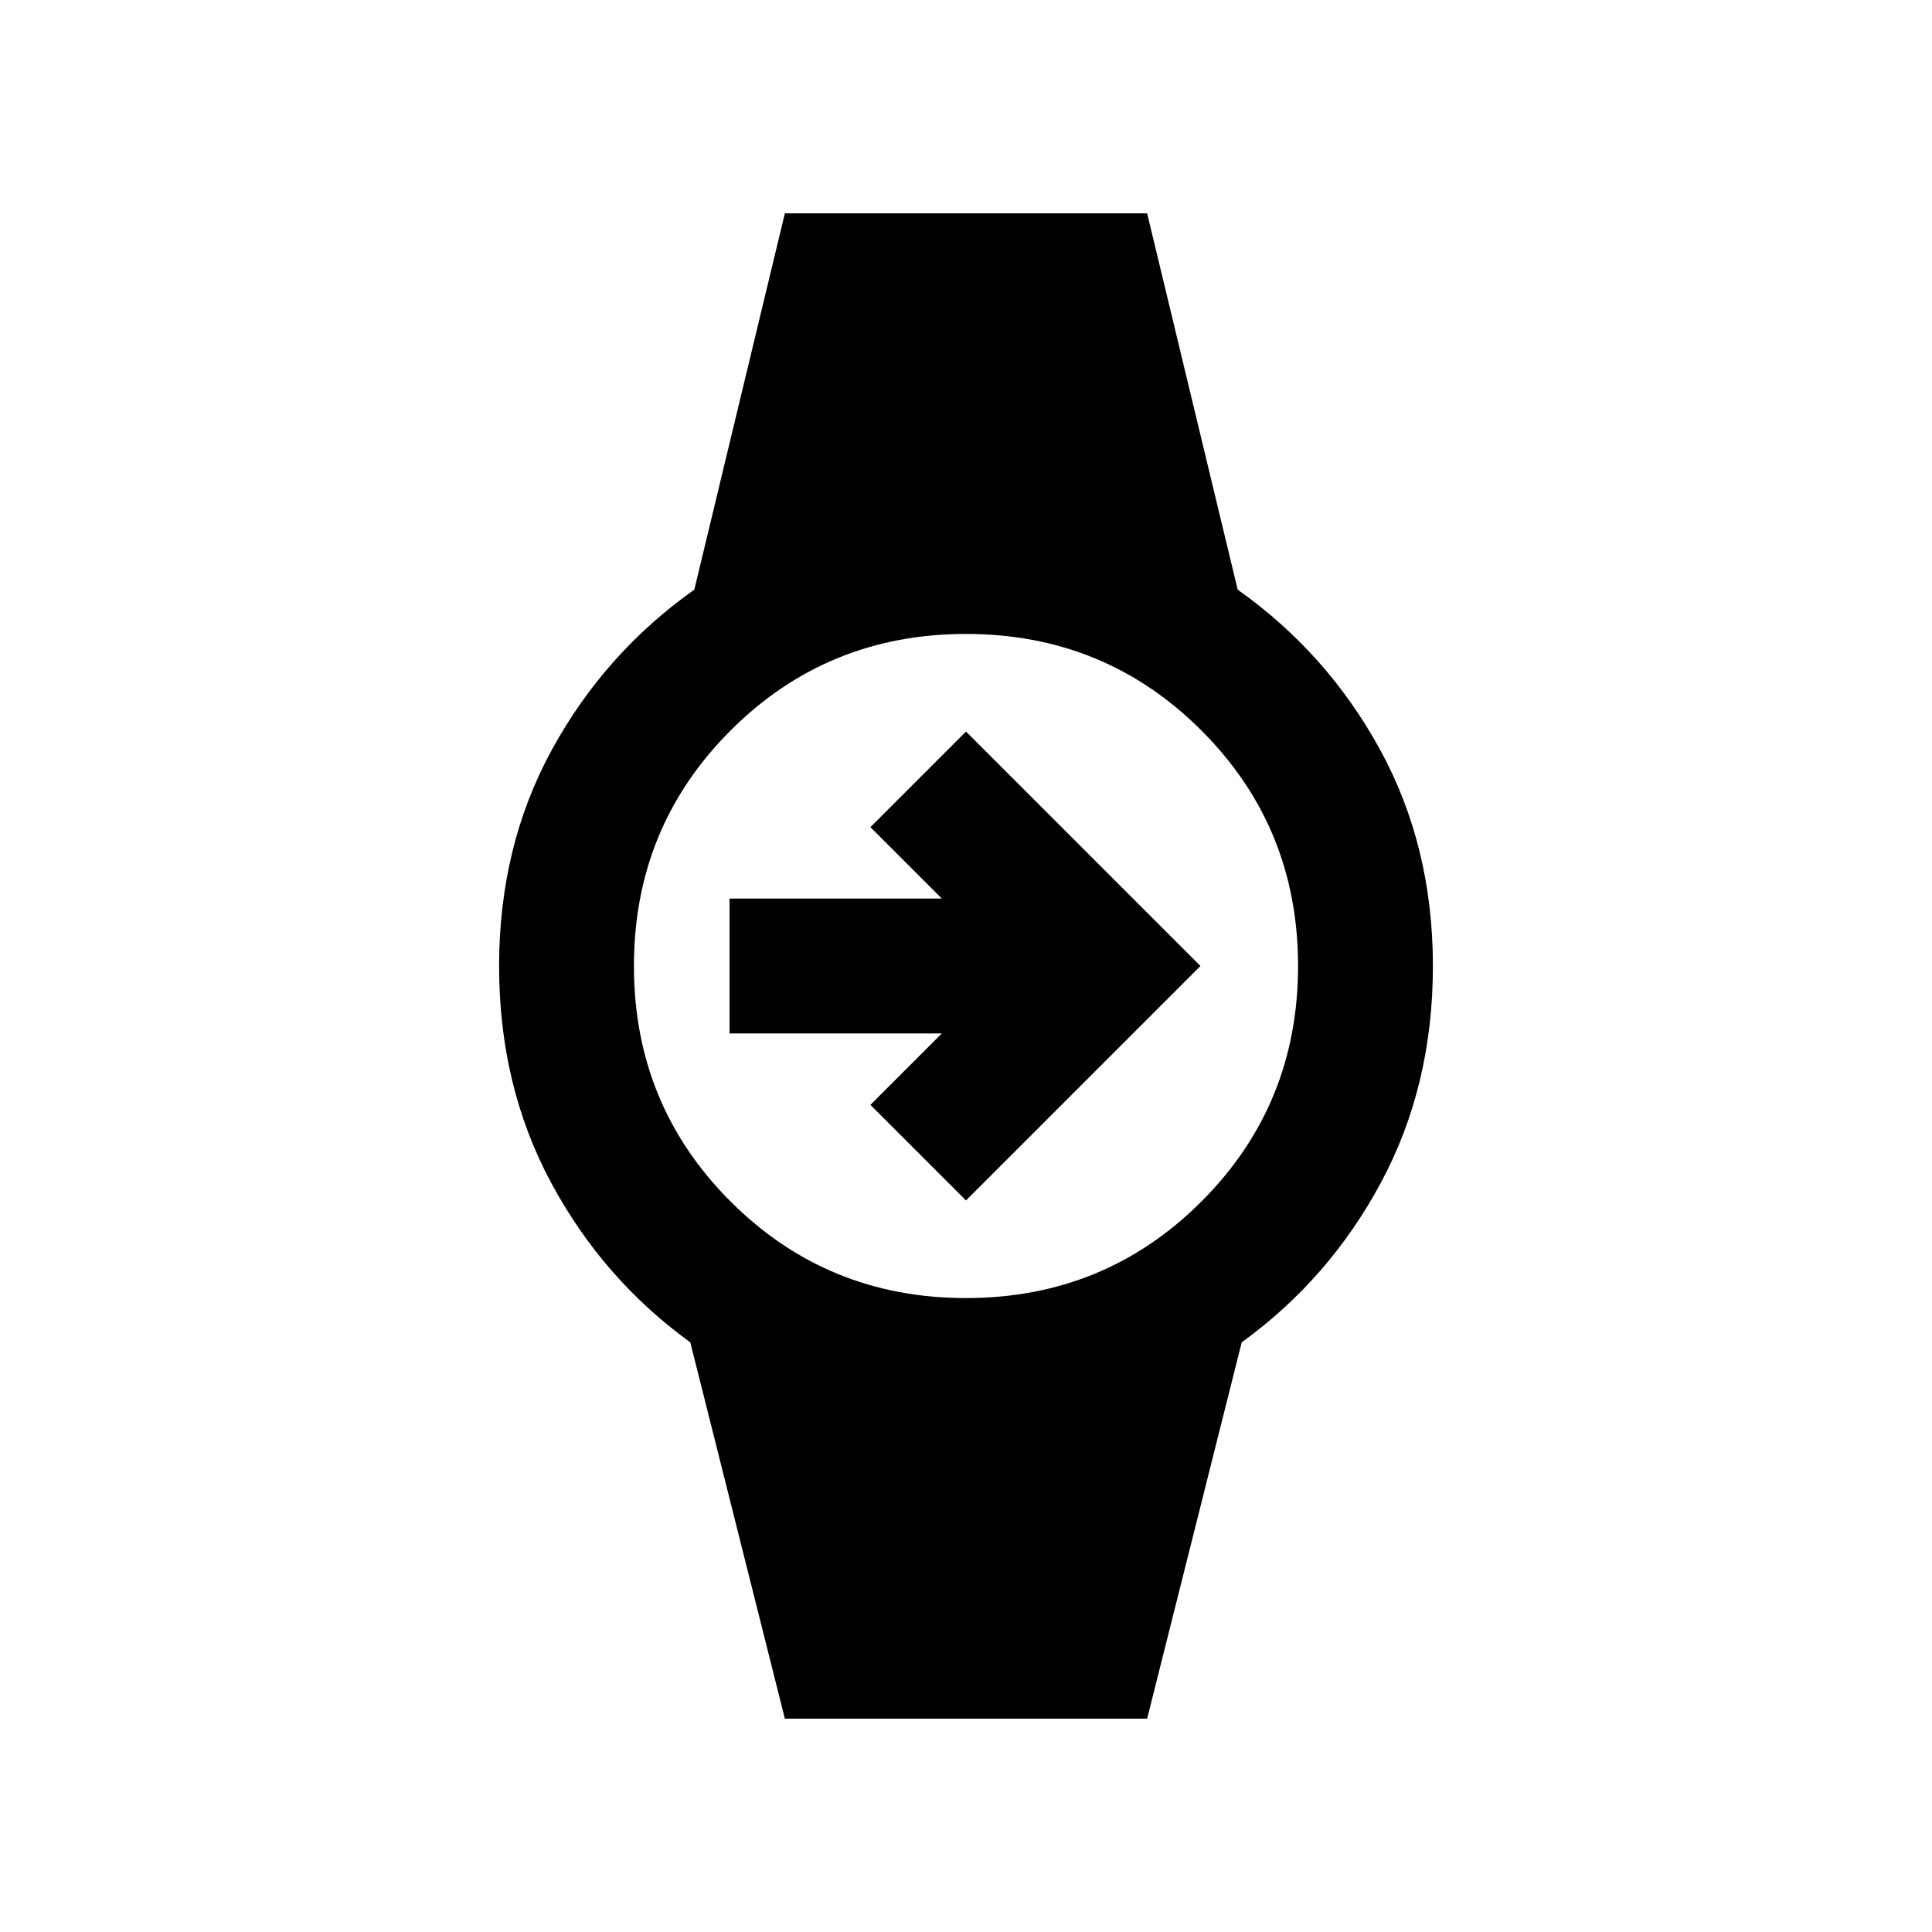 <svg xmlns="http://www.w3.org/2000/svg" height="20" viewBox="0 -960 960 960" width="20"><path d="M480-363.5 432.5-411l35.5-35.5H362.5v-67H468L432.5-549l47.5-47.5L596.5-480 480-363.5ZM390-106l-47-187q-43.5-31.5-69.25-79.5T248-480q0-59.5 26.25-107.5T345-667l45-187h180l45 187q44.5 31.5 70.75 79.5T712-480q0 59.5-25.75 107.5T617-293l-47 187H390Zm90-209q69 0 117-48t48-117q0-69-48-117t-117-48q-69 0-117 48t-48 117q0 69 48 117t117 48Z"/></svg>